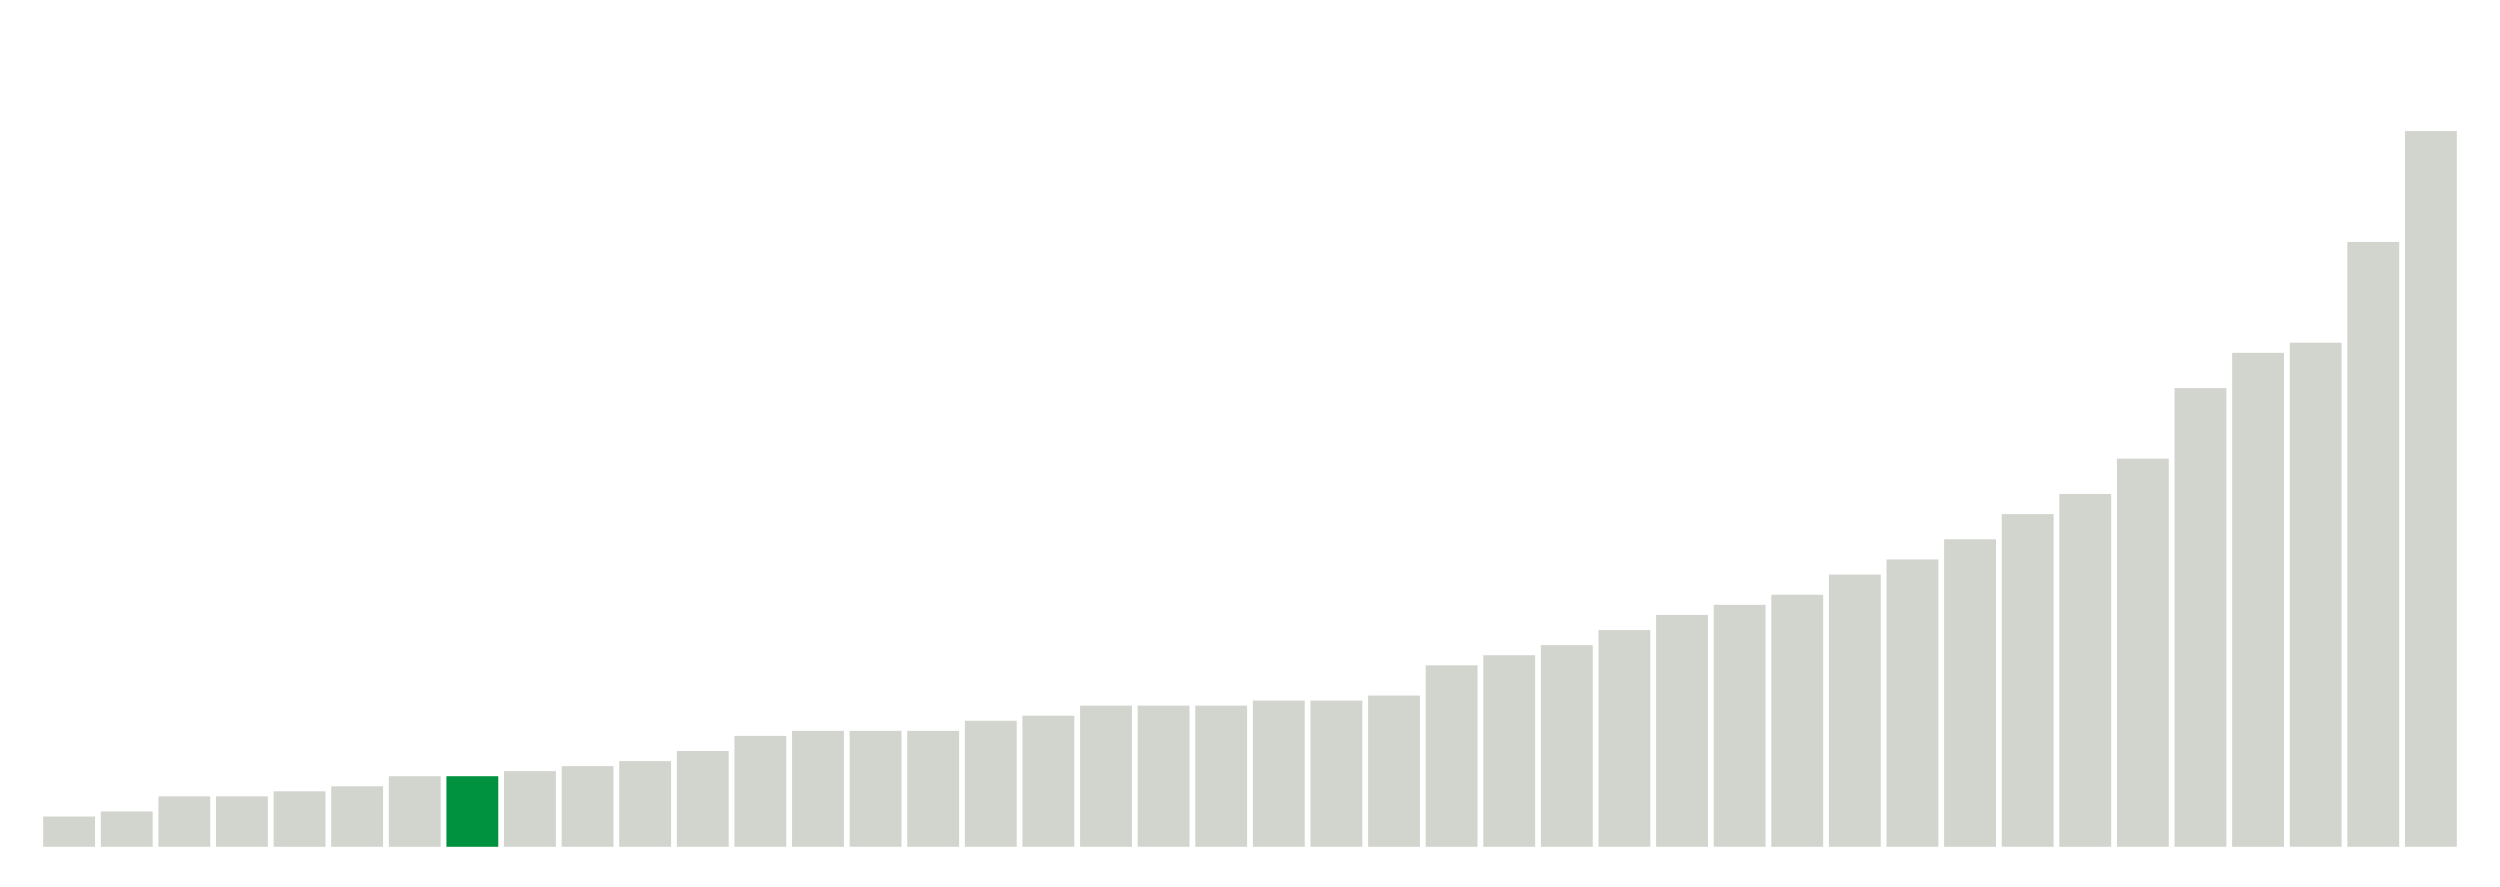 <svg xmlns="http://www.w3.org/2000/svg" xmlns:xlink="http://www.w3.org/1999/xlink" version="1.1" class="marks" width="310" height="110" ><g fill="none" stroke-miterlimit="10" transform="translate(5,5)"><g class="mark-group role-frame root" role="graphics-object" aria-roledescription="group mark container"><g transform="translate(0,0)"><path class="background" aria-hidden="true" d="M0,0h300v100h-300Z" stroke="#ddd" stroke-width="0"/><g><g class="mark-rect role-mark marks" role="graphics-object" aria-roledescription="rect mark container"><path aria-label="neighborhood: Greenwich Village - SoHo; data_value: 0.6" role="graphics-symbol" aria-roledescription="bar" d="M0.357,96.25h6.429v3.75h-6.429Z" fill="#D2D4CE"/><path aria-label="neighborhood: Upper East Side; data_value: 0.7" role="graphics-symbol" aria-roledescription="bar" d="M7.5,95.625h6.429v4.375h-6.429Z" fill="#D2D4CE"/><path aria-label="neighborhood: Greenpoint; data_value: 1" role="graphics-symbol" aria-roledescription="bar" d="M14.643,93.75h6.429v6.25h-6.429Z" fill="#D2D4CE"/><path aria-label="neighborhood: Gramercy Park - Murray Hill; data_value: 1" role="graphics-symbol" aria-roledescription="bar" d="M21.786,93.75h6.429v6.25h-6.429Z" fill="#D2D4CE"/><path aria-label="neighborhood: Chelsea - Clinton; data_value: 1.1" role="graphics-symbol" aria-roledescription="bar" d="M28.929,93.125h6.429v6.875h-6.429Z" fill="#D2D4CE"/><path aria-label="neighborhood: Bayside - Little Neck; data_value: 1.2" role="graphics-symbol" aria-roledescription="bar" d="M36.071,92.5h6.429v7.5h-6.429Z" fill="#D2D4CE"/><path aria-label="neighborhood: Bensonhurst - Bay Ridge; data_value: 1.4" role="graphics-symbol" aria-roledescription="bar" d="M43.214,91.25h6.429v8.75h-6.429Z" fill="#D2D4CE"/><path aria-label="neighborhood: Flushing - Clearview; data_value: 1.4" role="graphics-symbol" aria-roledescription="bar" d="M50.357,91.25h6.429v8.75h-6.429Z" fill="#00923E"/><path aria-label="neighborhood: Upper West Side; data_value: 1.5" role="graphics-symbol" aria-roledescription="bar" d="M57.5,90.625h6.429v9.375h-6.429Z" fill="#D2D4CE"/><path aria-label="neighborhood: Borough Park; data_value: 1.6" role="graphics-symbol" aria-roledescription="bar" d="M64.643,90h6.429v10h-6.429Z" fill="#D2D4CE"/><path aria-label="neighborhood: South Beach - Tottenville; data_value: 1.7" role="graphics-symbol" aria-roledescription="bar" d="M71.786,89.375h6.429v10.625h-6.429Z" fill="#D2D4CE"/><path aria-label="neighborhood: Ridgewood - Forest Hills; data_value: 1.9" role="graphics-symbol" aria-roledescription="bar" d="M78.929,88.125h6.429v11.875h-6.429Z" fill="#D2D4CE"/><path aria-label="neighborhood: Lower Manhattan; data_value: 2.2" role="graphics-symbol" aria-roledescription="bar" d="M86.071,86.25h6.429v13.75h-6.429Z" fill="#D2D4CE"/><path aria-label="neighborhood: Long Island City - Astoria; data_value: 2.3" role="graphics-symbol" aria-roledescription="bar" d="M93.214,85.625h6.429v14.375h-6.429Z" fill="#D2D4CE"/><path aria-label="neighborhood: Downtown - Heights - Slope; data_value: 2.3" role="graphics-symbol" aria-roledescription="bar" d="M100.357,85.625h6.429v14.375h-6.429Z" fill="#D2D4CE"/><path aria-label="neighborhood: West Queens; data_value: 2.3" role="graphics-symbol" aria-roledescription="bar" d="M107.5,85.625h6.429v14.375h-6.429Z" fill="#D2D4CE"/><path aria-label="neighborhood: Fresh Meadows; data_value: 2.5" role="graphics-symbol" aria-roledescription="bar" d="M114.643,84.375h6.429v15.625h-6.429Z" fill="#D2D4CE"/><path aria-label="neighborhood: Willowbrook; data_value: 2.6" role="graphics-symbol" aria-roledescription="bar" d="M121.786,83.75h6.429v16.25h-6.429Z" fill="#D2D4CE"/><path aria-label="neighborhood: Coney Island - Sheepshead Bay; data_value: 2.8" role="graphics-symbol" aria-roledescription="bar" d="M128.929,82.5h6.429v17.5h-6.429Z" fill="#D2D4CE"/><path aria-label="neighborhood: Union Square - Lower East Side; data_value: 2.8" role="graphics-symbol" aria-roledescription="bar" d="M136.071,82.5h6.429v17.5h-6.429Z" fill="#D2D4CE"/><path aria-label="neighborhood: Southwest Queens; data_value: 2.8" role="graphics-symbol" aria-roledescription="bar" d="M143.214,82.5h6.429v17.5h-6.429Z" fill="#D2D4CE"/><path aria-label="neighborhood: Sunset Park; data_value: 2.9" role="graphics-symbol" aria-roledescription="bar" d="M150.357,81.875h6.429v18.125h-6.429Z" fill="#D2D4CE"/><path aria-label="neighborhood: Canarsie - Flatlands; data_value: 2.9" role="graphics-symbol" aria-roledescription="bar" d="M157.5,81.875h6.429v18.125h-6.429Z" fill="#D2D4CE"/><path aria-label="neighborhood: Southeast Queens; data_value: 3" role="graphics-symbol" aria-roledescription="bar" d="M164.643,81.25h6.429v18.75h-6.429Z" fill="#D2D4CE"/><path aria-label="neighborhood: Washington Heights; data_value: 3.6" role="graphics-symbol" aria-roledescription="bar" d="M171.786,77.5h6.429v22.5h-6.429Z" fill="#D2D4CE"/><path aria-label="neighborhood: East Flatbush - Flatbush; data_value: 3.8" role="graphics-symbol" aria-roledescription="bar" d="M178.929,76.25h6.429v23.75h-6.429Z" fill="#D2D4CE"/><path aria-label="neighborhood: Kingsbridge - Riverdale; data_value: 4" role="graphics-symbol" aria-roledescription="bar" d="M186.071,75h6.429v25h-6.429Z" fill="#D2D4CE"/><path aria-label="neighborhood: Jamaica; data_value: 4.3" role="graphics-symbol" aria-roledescription="bar" d="M193.214,73.125h6.429v26.875h-6.429Z" fill="#D2D4CE"/><path aria-label="neighborhood: Williamsburg - Bushwick; data_value: 4.6" role="graphics-symbol" aria-roledescription="bar" d="M200.357,71.25h6.429v28.75h-6.429Z" fill="#D2D4CE"/><path aria-label="neighborhood: Rockaways; data_value: 4.8" role="graphics-symbol" aria-roledescription="bar" d="M207.5,70h6.429v30h-6.429Z" fill="#D2D4CE"/><path aria-label="neighborhood: East New York; data_value: 5" role="graphics-symbol" aria-roledescription="bar" d="M214.643,68.75h6.429v31.25h-6.429Z" fill="#D2D4CE"/><path aria-label="neighborhood: Bedford Stuyvesant - Crown Heights; data_value: 5.4" role="graphics-symbol" aria-roledescription="bar" d="M221.786,66.25h6.429v33.75h-6.429Z" fill="#D2D4CE"/><path aria-label="neighborhood: Stapleton - St. George; data_value: 5.7" role="graphics-symbol" aria-roledescription="bar" d="M228.929,64.375h6.429v35.625h-6.429Z" fill="#D2D4CE"/><path aria-label="neighborhood: Central Harlem - Morningside Heights; data_value: 6.1" role="graphics-symbol" aria-roledescription="bar" d="M236.071,61.875h6.429v38.125h-6.429Z" fill="#D2D4CE"/><path aria-label="neighborhood: Northeast Bronx; data_value: 6.6" role="graphics-symbol" aria-roledescription="bar" d="M243.214,58.75h6.429v41.25h-6.429Z" fill="#D2D4CE"/><path aria-label="neighborhood: Pelham - Throgs Neck; data_value: 7" role="graphics-symbol" aria-roledescription="bar" d="M250.357,56.25h6.429v43.75h-6.429Z" fill="#D2D4CE"/><path aria-label="neighborhood: Port Richmond; data_value: 7.7" role="graphics-symbol" aria-roledescription="bar" d="M257.5,51.875h6.429v48.125h-6.429Z" fill="#D2D4CE"/><path aria-label="neighborhood: East Harlem; data_value: 9.1" role="graphics-symbol" aria-roledescription="bar" d="M264.643,43.125h6.429v56.875h-6.429Z" fill="#D2D4CE"/><path aria-label="neighborhood: Crotona -Tremont; data_value: 9.8" role="graphics-symbol" aria-roledescription="bar" d="M271.786,38.75h6.429v61.25h-6.429Z" fill="#D2D4CE"/><path aria-label="neighborhood: Fordham - Bronx Pk; data_value: 10" role="graphics-symbol" aria-roledescription="bar" d="M278.929,37.5h6.429v62.5h-6.429Z" fill="#D2D4CE"/><path aria-label="neighborhood: High Bridge - Morrisania; data_value: 12" role="graphics-symbol" aria-roledescription="bar" d="M286.071,25h6.429v75h-6.429Z" fill="#D2D4CE"/><path aria-label="neighborhood: Hunts Point - Mott Haven; data_value: 14.2" role="graphics-symbol" aria-roledescription="bar" d="M293.214,11.25h6.429v88.75h-6.429Z" fill="#D2D4CE"/></g></g><path class="foreground" aria-hidden="true" d="" display="none"/></g></g></g></svg>